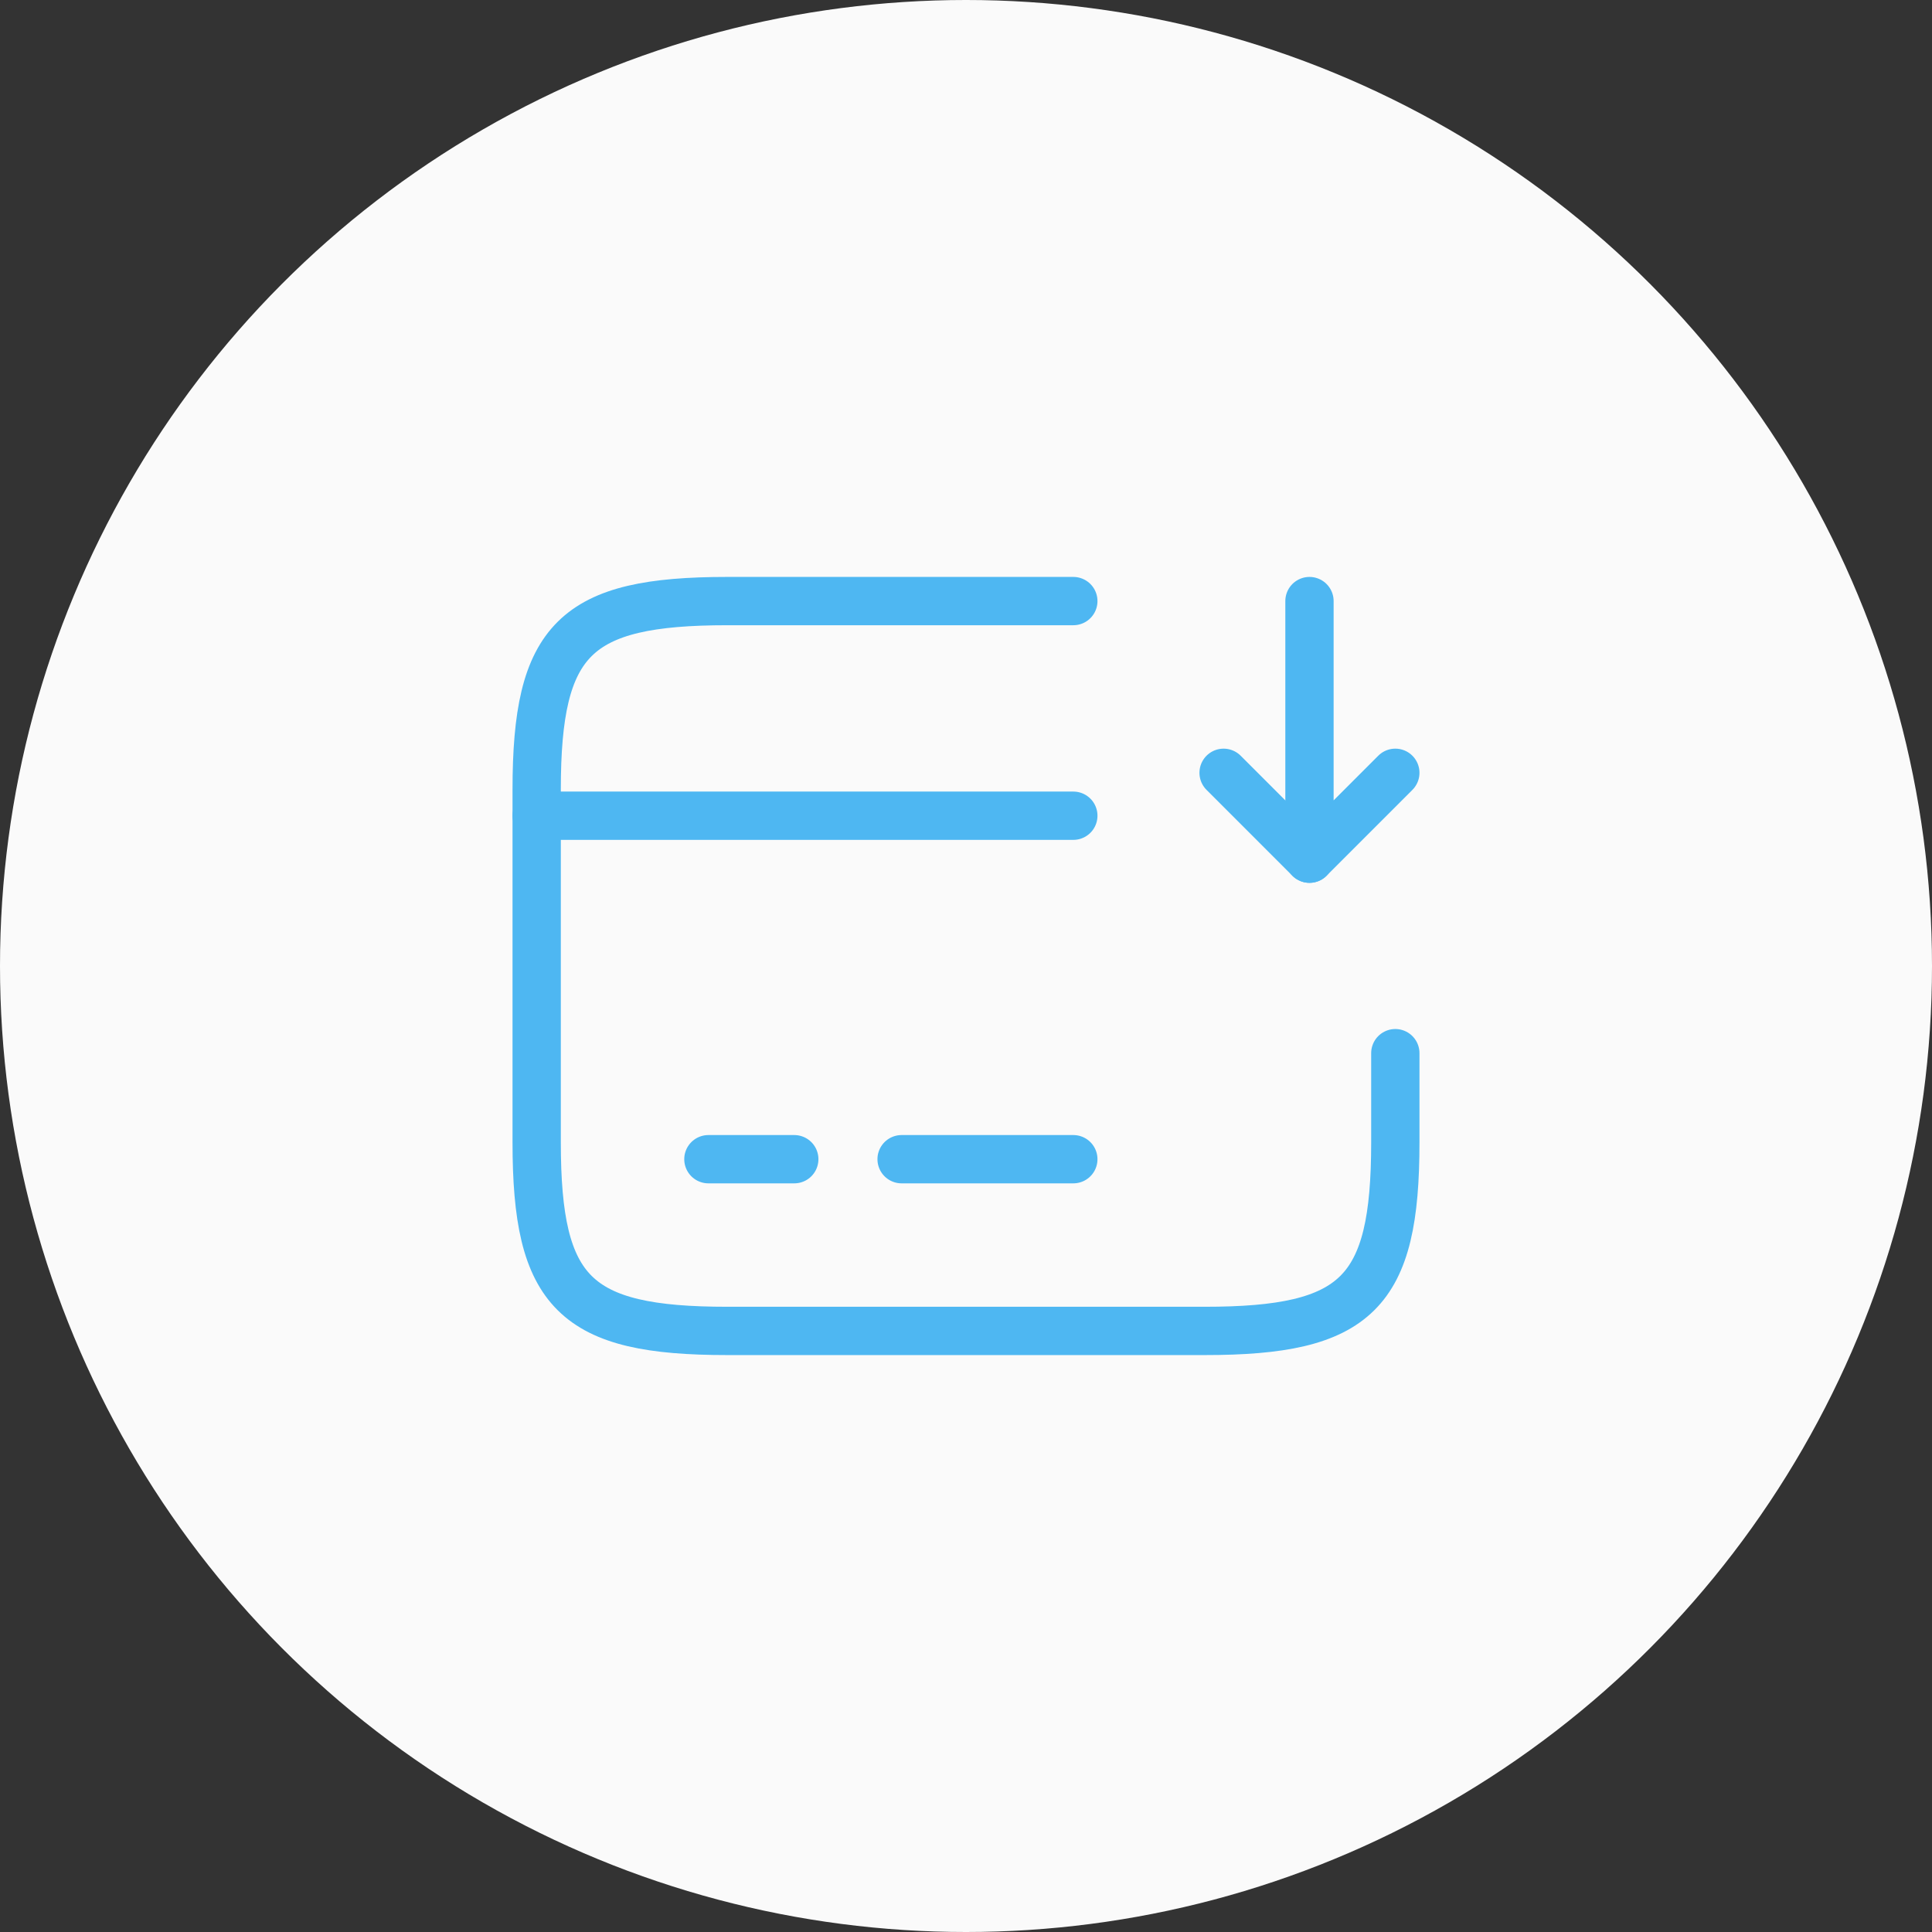 <svg width="60" height="60" viewBox="0 0 60 60" fill="none" xmlns="http://www.w3.org/2000/svg">
<rect x="0" y="0" width="60" height="60" fill="#333333" stroke="none"/>
<circle cx="30" cy="30" r="30" fill="#FAFAFA"/>
<path d="M16.667 25.333H33.333" stroke="#4EB7F2" stroke-width="1.5" stroke-miterlimit="10" stroke-linecap="round" stroke-linejoin="round"/>
<path d="M22 36H24.667" stroke="#4EB7F2" stroke-width="1.5" stroke-miterlimit="10" stroke-linecap="round" stroke-linejoin="round"/>
<path d="M28 36H33.333" stroke="#4EB7F2" stroke-width="1.5" stroke-miterlimit="10" stroke-linecap="round" stroke-linejoin="round"/>
<path d="M43.333 32.707V35.48C43.333 40.16 42.147 41.333 37.413 41.333H22.587C17.853 41.333 16.667 40.16 16.667 35.48V24.52C16.667 19.84 17.853 18.667 22.587 18.667H33.333" stroke="#4EB7F2" stroke-width="1.5" stroke-miterlimit="10" stroke-linecap="round" stroke-linejoin="round"/>
<path d="M40.667 18.667V26.667L43.333 24" stroke="#4EB7F2" stroke-width="1.5" stroke-miterlimit="10" stroke-linecap="round" stroke-linejoin="round"/>
<path d="M40.667 26.667L38 24" stroke="#4EB7F2" stroke-width="1.5" stroke-miterlimit="10" stroke-linecap="round" stroke-linejoin="round"/>
</svg>
